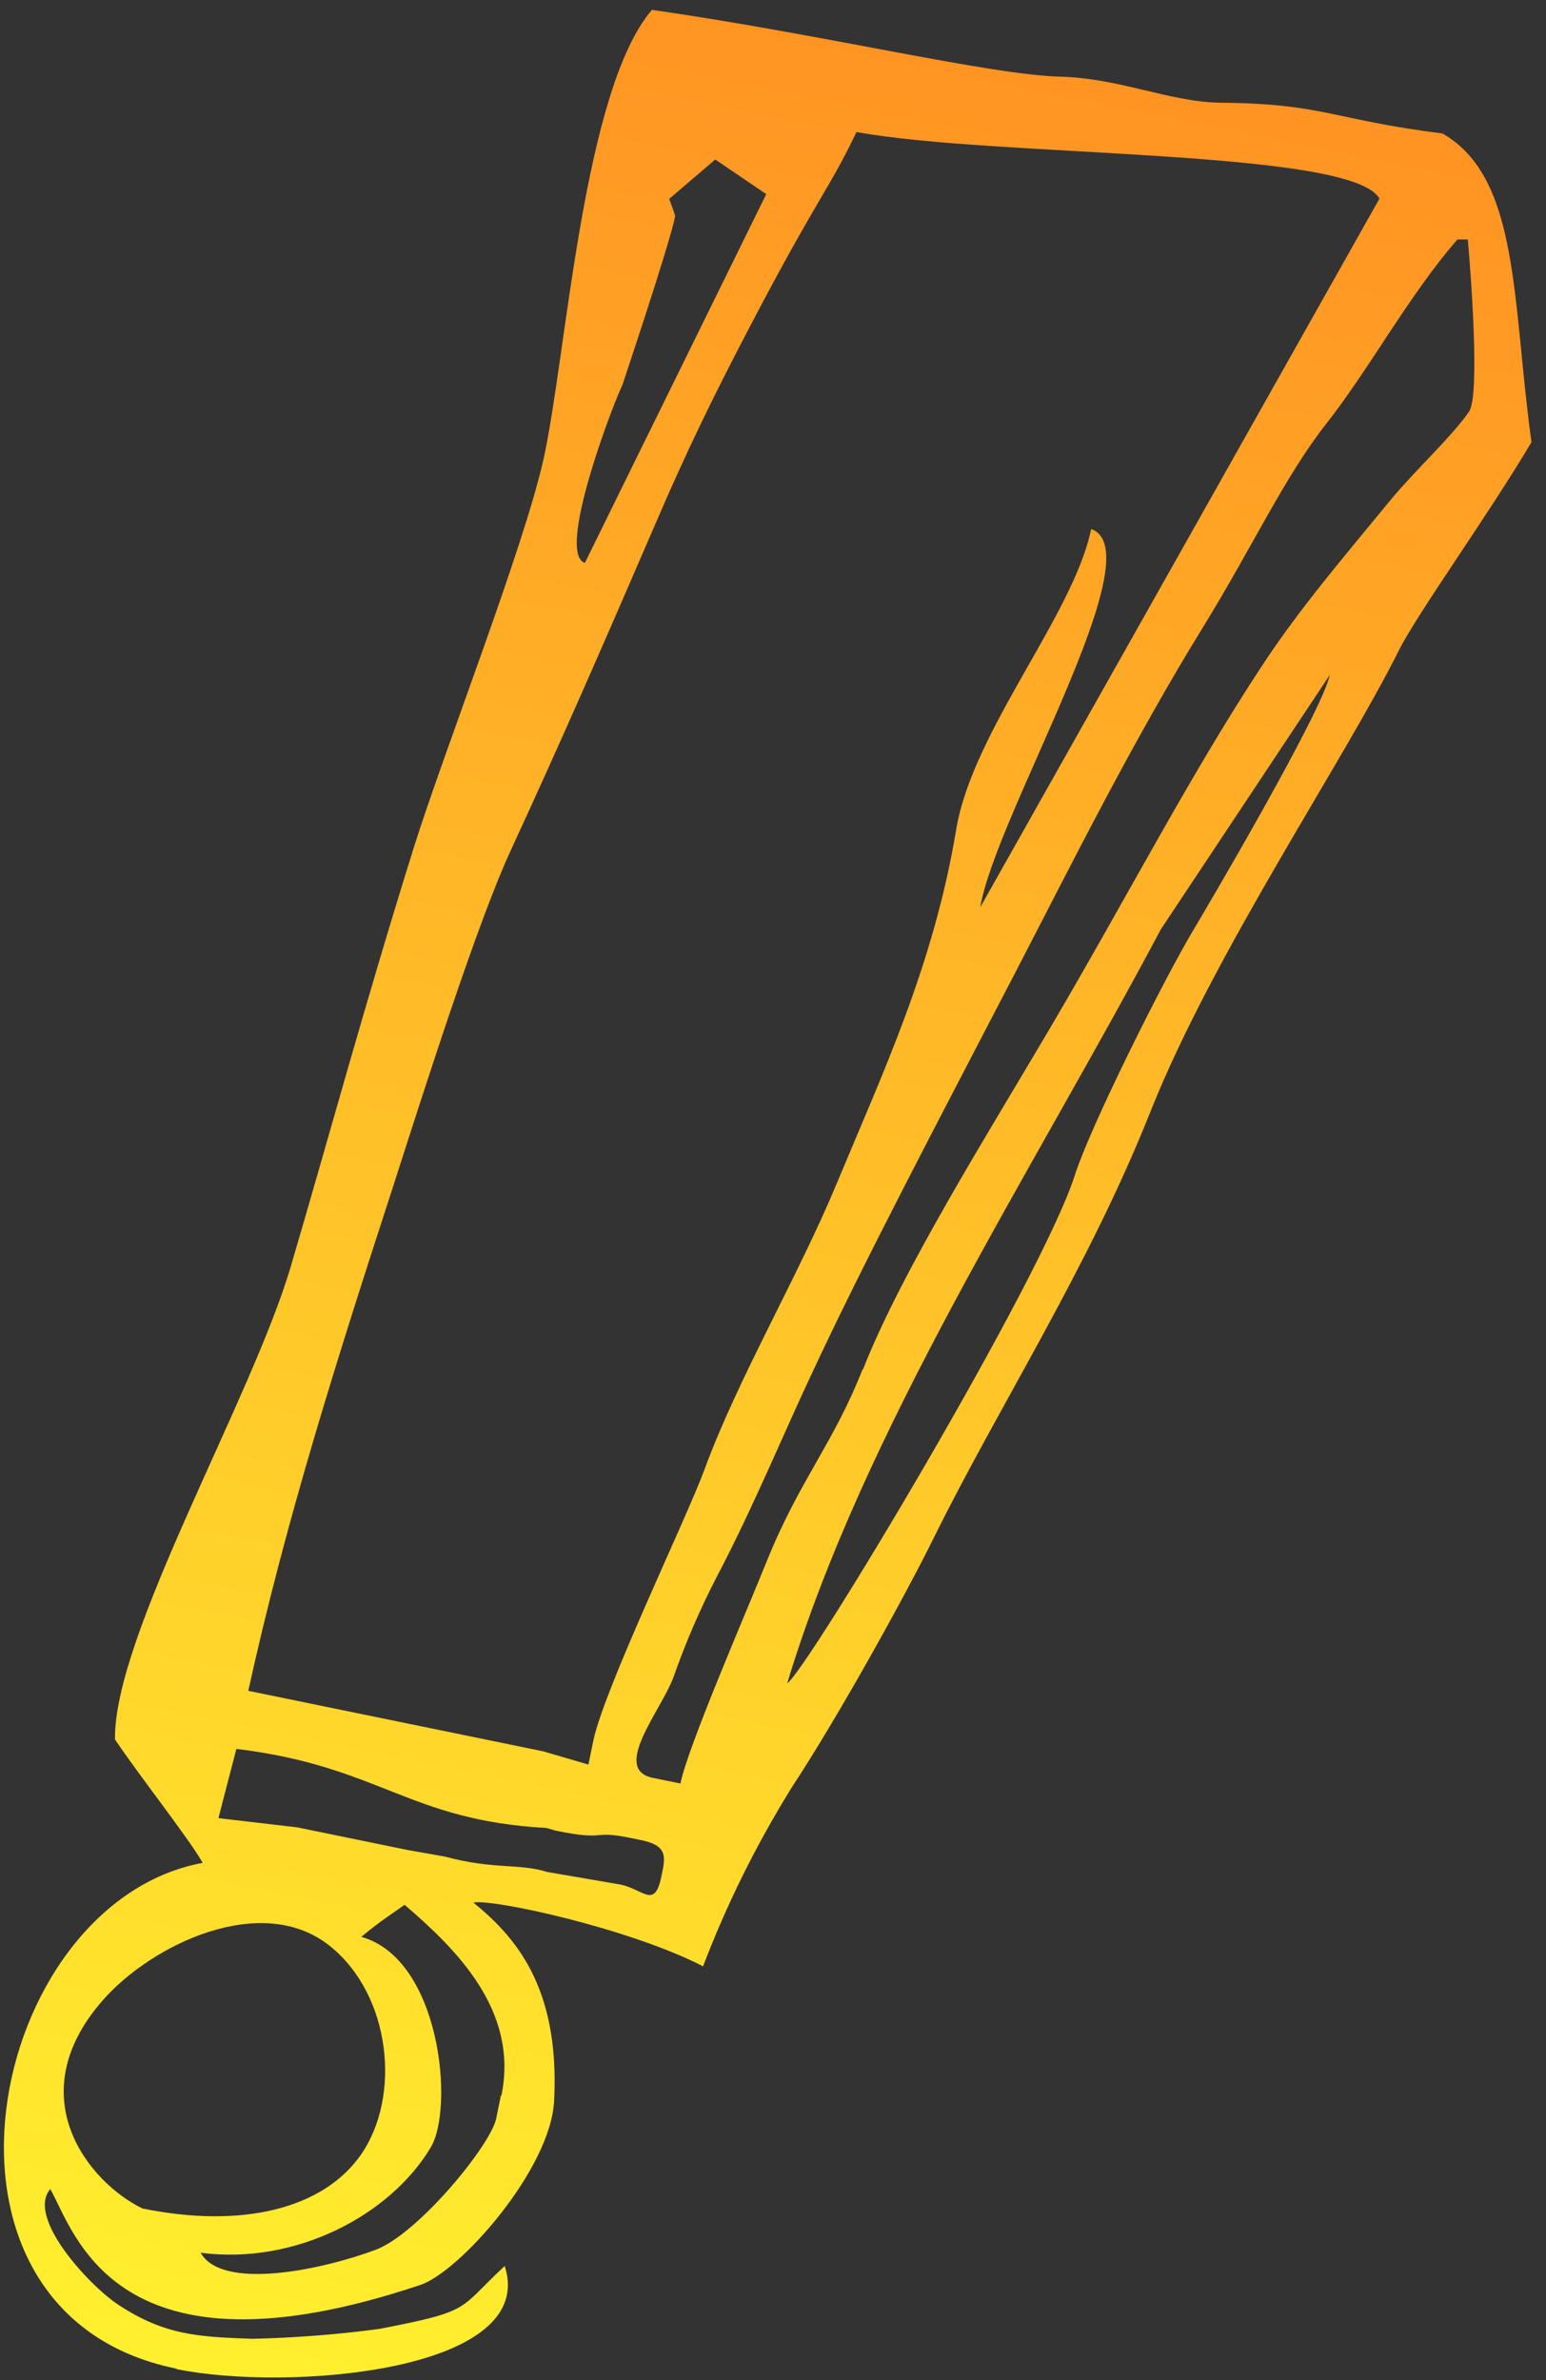 <svg width="89" height="137" viewBox="0 0 89 137" fill="none" xmlns="http://www.w3.org/2000/svg">
<rect x="0" y="0" width="89" height="137" fill="#333333" stroke="none"/>
<path fill-rule="evenodd" clip-rule="evenodd" d="M10.171 136.363C16.535 137.668 31.033 136.521 29.054 130.427C26.33 132.948 27.258 133.002 21.822 134.051C19.417 134.371 16.982 134.561 14.529 134.618C11.503 134.502 9.504 134.451 6.774 132.632C5.143 131.544 1.491 127.63 2.896 125.997C4.304 128.49 6.606 137.416 24.195 131.519C26.474 130.758 31.698 124.857 31.899 120.929C32.246 114.281 29.581 111.418 27.257 109.511C28.269 109.268 36.207 110.978 40.474 113.178C41.831 109.614 43.537 106.173 45.575 102.888C48.269 98.794 52.081 91.901 53.727 88.573C57.532 80.869 62.631 73.037 66.228 63.986C69.825 54.935 77.315 43.872 80.532 37.433C81.555 35.362 85.734 29.566 88.164 25.448C87.039 17.345 87.505 10.235 83.036 7.681C76.675 6.881 76.211 5.967 70.302 5.913C67.319 5.877 64.508 4.507 61.041 4.413C56.92 4.3 47.465 1.997 37.533 0.566C33.542 5.208 32.602 20.548 31.287 26.436C30.149 31.542 25.53 43.331 23.815 48.804C20.948 57.974 18.849 65.755 16.736 72.906C14.489 80.534 6.525 94.17 6.62 100.12C7.965 102.136 10.842 105.775 11.669 107.223C-0.762 109.517 -5.549 133.113 10.118 136.327L10.171 136.363ZM13.607 100.664C21.887 101.669 23.48 104.777 31.457 105.215L31.988 105.369C35.012 105.99 33.973 105.312 36.314 105.792L36.848 105.901C38.065 106.151 38.374 106.538 38.162 107.571L38.07 108.018C37.688 109.881 37.06 108.771 35.763 108.48L31.494 107.746C29.87 107.236 28.456 107.628 25.606 106.861L23.47 106.484L17.112 105.18L12.574 104.649L13.607 100.664ZM14.29 97.335C16.456 87.475 19.419 78.163 22.657 68.21C24.6 62.151 27.533 52.984 29.412 48.926C32.348 42.571 34.79 36.964 37.743 30.122C39.539 25.94 41.076 22.792 43.287 18.573C47.08 11.338 47.76 10.85 49.306 7.598C57.269 9.069 77.816 8.551 79.413 11.432C71.756 25.03 64.095 38.627 56.43 52.223C57.326 46.891 66.499 31.738 62.816 30.452C61.802 35.391 55.989 42.071 55.047 47.738C53.748 55.561 50.824 61.736 48.168 68.123C45.919 73.522 42.461 79.386 40.561 84.568C39.527 87.389 34.763 97.232 34.15 100.221L33.874 101.565L31.268 100.803L14.316 97.326L14.29 97.335ZM8.182 127.107C5.111 125.607 1.088 120.671 5.89 115.164C8.715 111.916 15.083 108.859 19.004 112.019C22.509 114.842 23.11 120.658 20.783 124.014C18.611 127.138 13.926 128.29 8.187 127.113L8.182 127.107ZM28.839 120.6L28.563 121.944C28.252 123.462 24.09 128.56 21.633 129.492C18.492 130.663 12.775 131.856 11.551 129.663C16.983 130.383 22.456 127.522 24.796 123.603C26.16 121.329 25.37 112.759 20.8 111.483C21.898 110.56 22.769 110.021 23.29 109.637C26.213 112.148 29.876 115.691 28.868 120.606L28.839 120.6ZM44.111 11.174C40.626 18.252 37.145 25.328 33.669 32.401C31.988 31.849 35.348 23.108 35.828 22.17C35.84 22.112 38.515 14.172 38.867 12.454C38.88 12.391 38.527 11.459 38.524 11.448L41.177 9.181L44.111 11.174ZM49.662 78.8C47.99 83.073 46.059 85.139 44.163 89.806C42.939 92.857 39.612 100.502 39.17 102.656L37.581 102.33C35.182 101.838 38.034 98.49 38.767 96.547C39.469 94.54 40.317 92.579 41.305 90.676C43.322 86.848 45.339 82.004 46.633 79.281C49.586 72.904 53.909 64.715 58.444 55.988C61.698 49.719 65.175 42.706 69.331 35.975C72.088 31.484 74.002 27.372 76.34 24.403C78.839 21.23 81.125 16.966 83.9 13.784L84.498 13.785C84.651 15.46 85.219 22.746 84.571 23.69C83.615 25.086 81.49 27.052 80.101 28.719C77.193 32.253 74.815 35.042 72.723 38.212C68.553 44.521 64.981 51.469 60.479 59.126C57.099 64.879 51.898 73.146 49.67 78.847L49.662 78.8ZM45.317 96.889C49.775 82.185 59.263 67.735 66.825 53.496L76.551 38.851C76.116 40.971 69.346 52.461 68.722 53.49C66.896 56.559 62.745 64.904 61.882 67.624C59.973 73.634 46.462 96.148 45.317 96.889Z" fill="url(#paint0_linear_1179_16224)"/>
<defs>
<linearGradient id="paint0_linear_1179_16224" x1="70.269" y1="5.062" x2="41.996" y2="142.891" gradientUnits="userSpaceOnUse">
<stop stop-color="#FF9323"/>
<stop offset="1" stop-color="#FFF02E"/>
</linearGradient>
</defs>
</svg>
